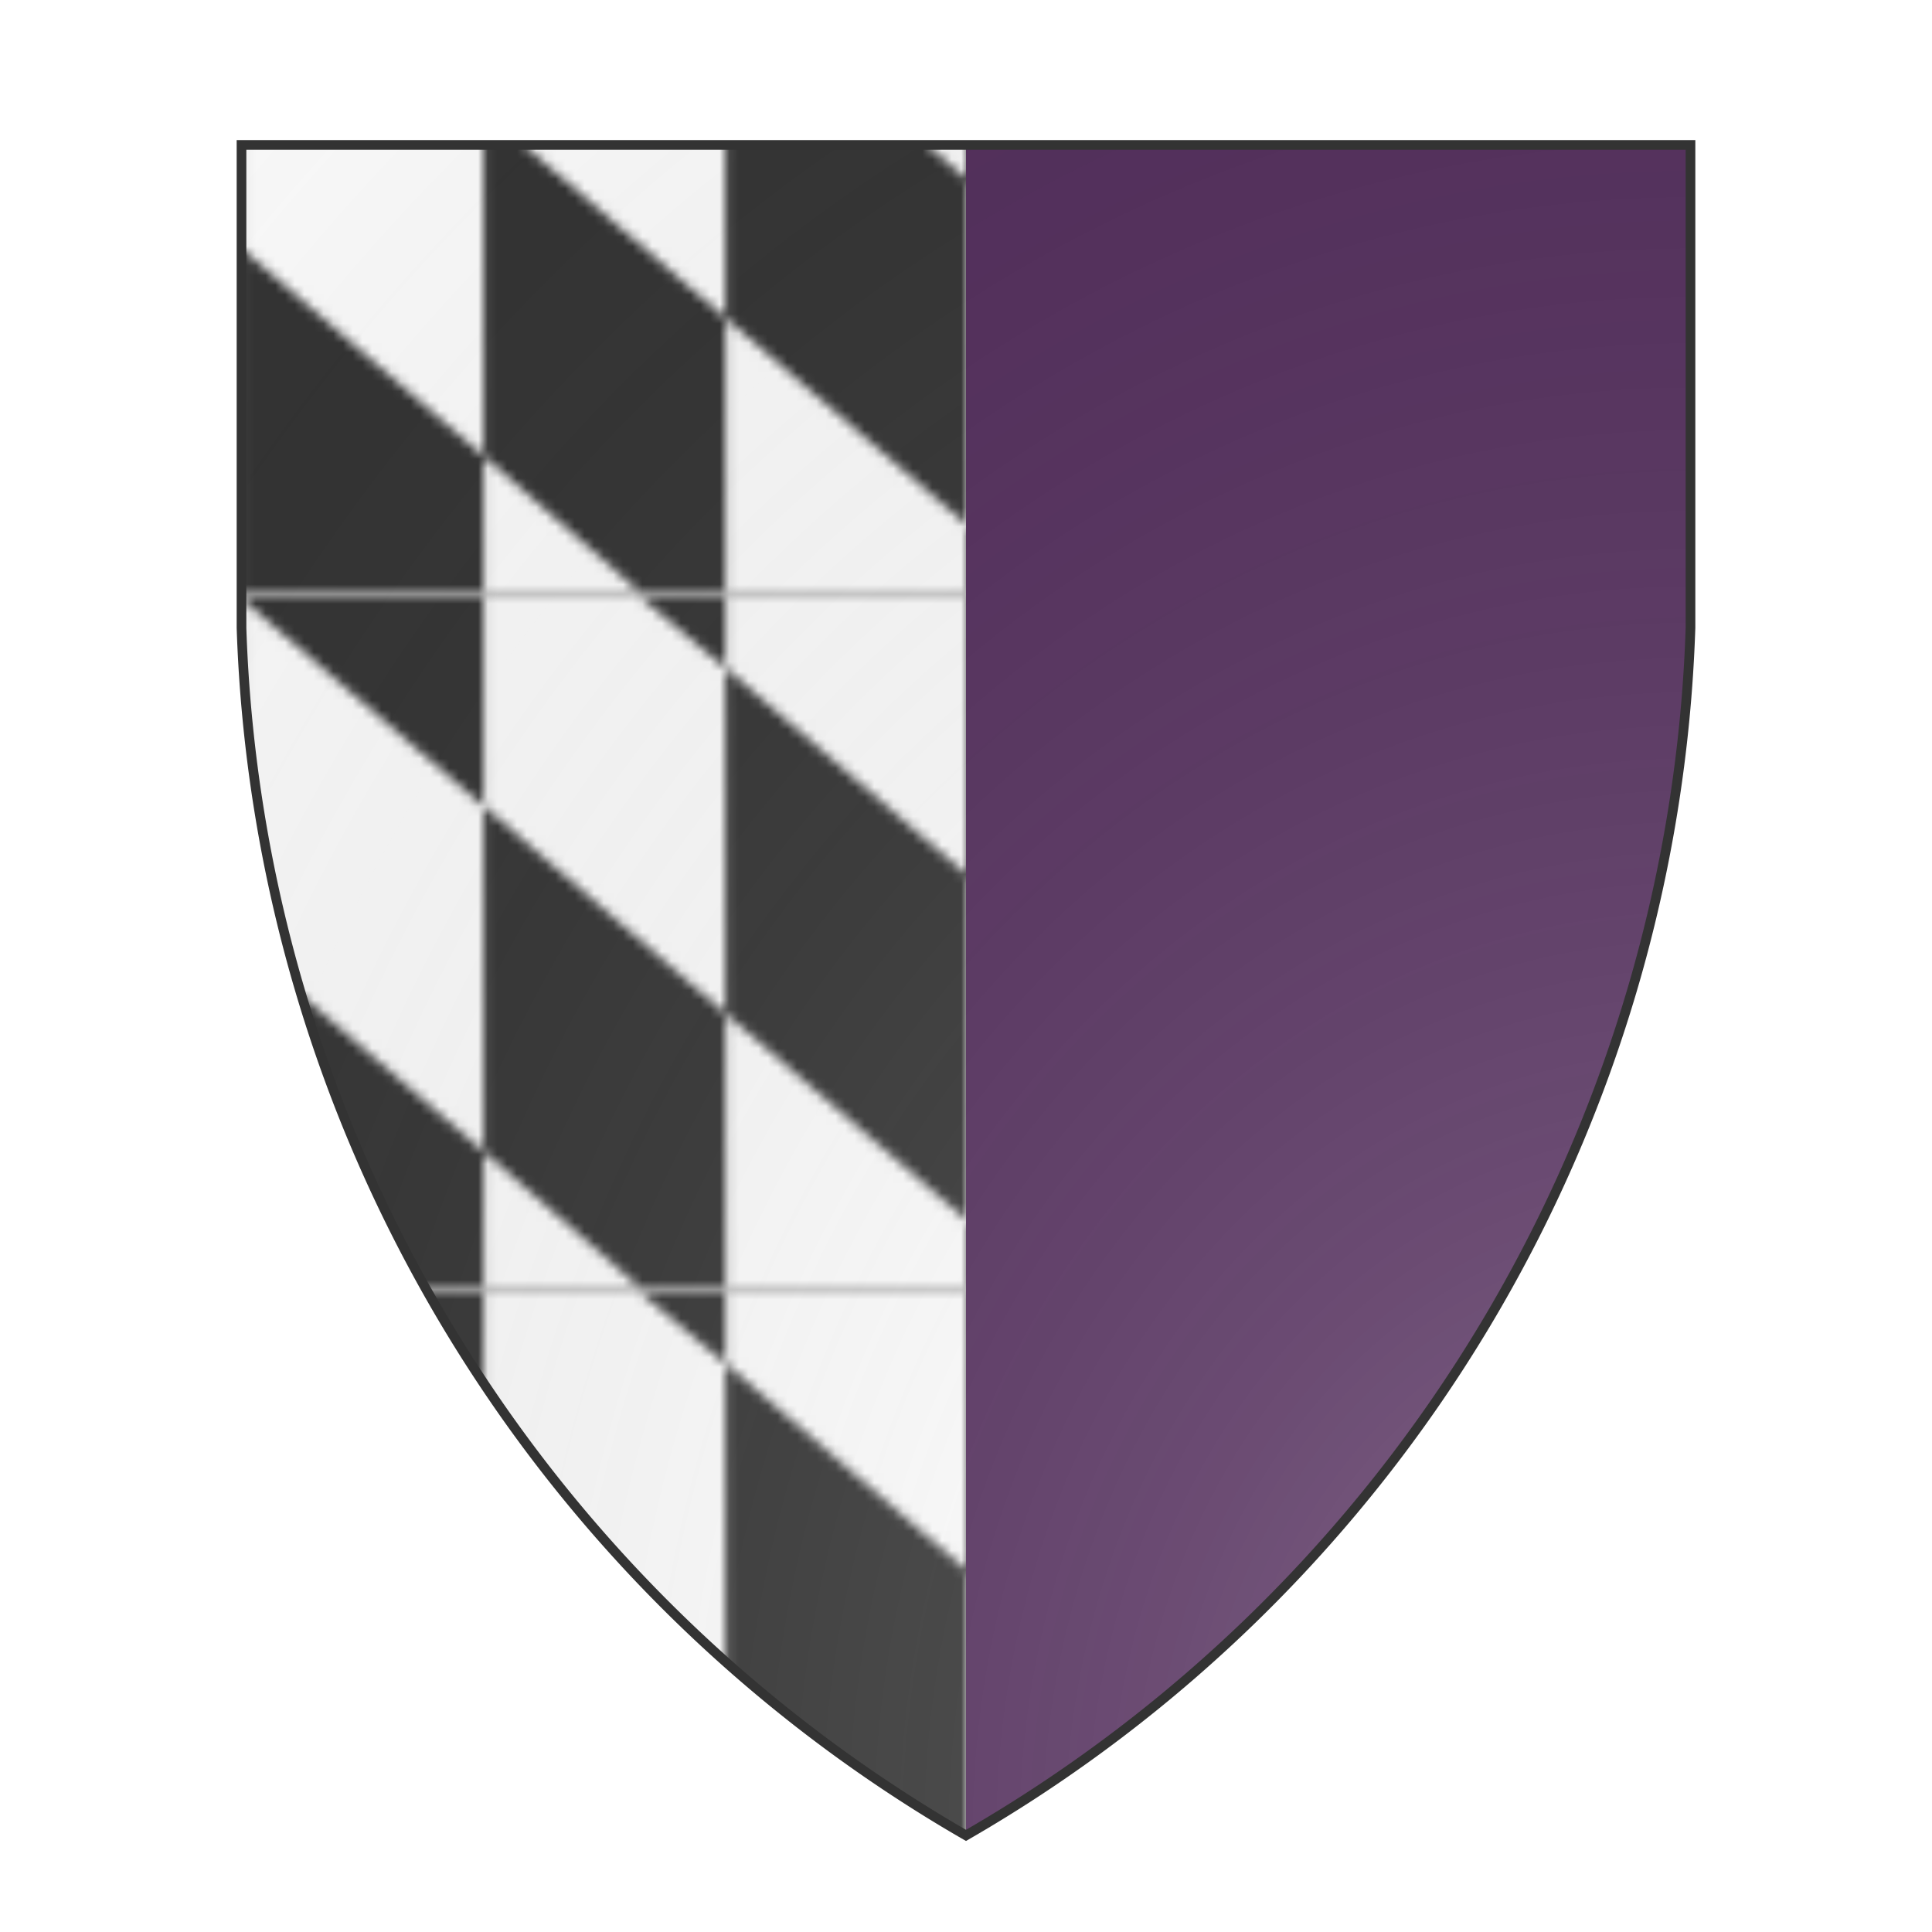 <svg id="coaworld_burg_57_burg_57_s0" width="500" height="500" viewBox="0 10 200 200" xmlns="http://www.w3.org/2000/svg"><defs><clipPath id="heater_coaworld_burg_57_burg_57_s0"><path d="m25,25 h150 v50 a150,150,0,0,1,-75,125 a150,150,0,0,1,-75,-125 z"/></clipPath><clipPath id="divisionClip_coaworld_burg_57_burg_57_s0"><rect x="100" y="0" width="100" height="200"/></clipPath><pattern id="palyBendy-argent-sable" width="125.16" height="71.52" viewBox="0 0 175 100" patternUnits="userSpaceOnUse"><rect y="0" x="0" width="175" height="100" fill="#333333"/><g fill="#fafafa"><path d="m0 20 35 30v50l-35-30z"/><path d="m35 0 35 30v50l-35-30z"/><path d="m70 0h23l12 10v50l-35-30z"/><path d="m70 80 23 20h-23z"/><path d="m105 60 35 30v10h-35z"/><path d="m105 0h35v40l-35-30z"/><path d="m 140,40 35,30 v 30 h -23 l -12,-10z"/><path d="M 175,0 V 20 L 152,0 Z"/></g></pattern><radialGradient id="backlight" cx="100%" cy="100%" r="150%"><stop stop-color="#fff" stop-opacity=".3" offset="0"/><stop stop-color="#fff" stop-opacity=".15" offset=".25"/><stop stop-color="#000" stop-opacity="0" offset="1"/></radialGradient></defs><g clip-path="url(#heater_coaworld_burg_57_burg_57_s0)"><rect x="0" y="0" width="200" height="200" fill="url(#palyBendy-argent-sable)"/><g clip-path="url(#divisionClip_coaworld_burg_57_burg_57_s0)"><rect x="0" y="0" width="200" height="200" fill="#522d5b"/></g></g><path d="m25,25 h150 v50 a150,150,0,0,1,-75,125 a150,150,0,0,1,-75,-125 z" fill="url(#backlight)" stroke="#333"/></svg>